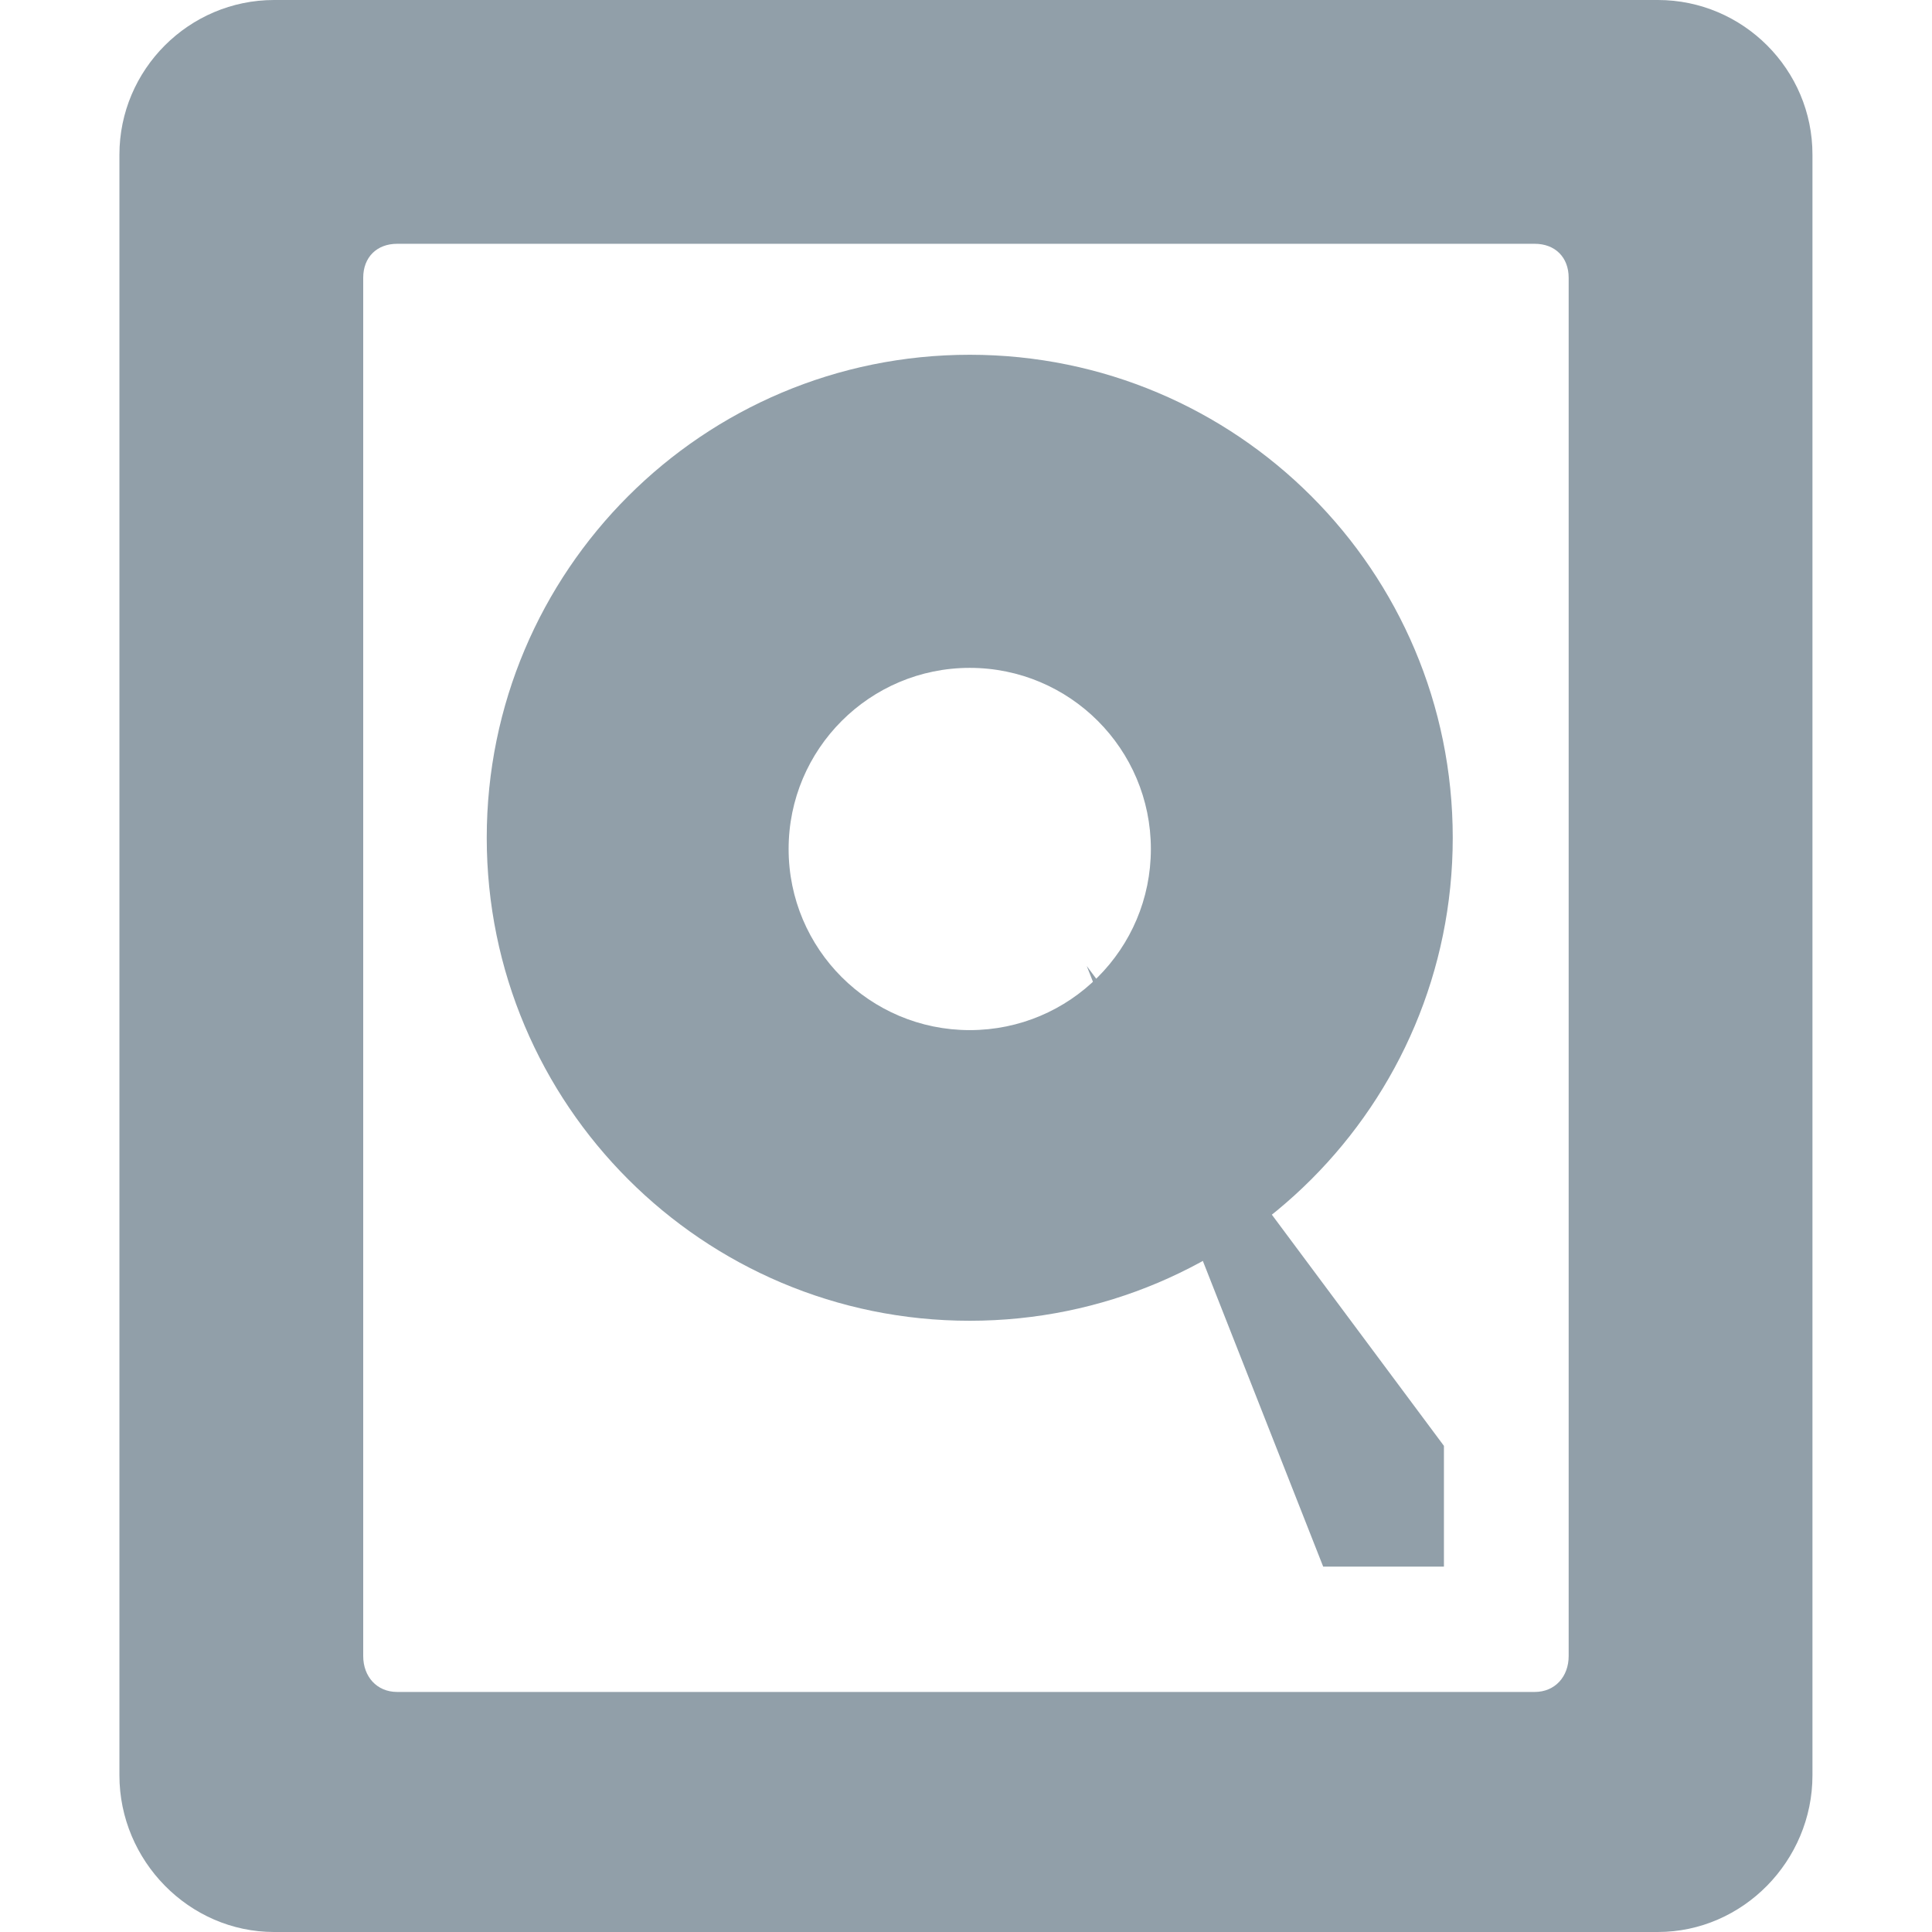 <?xml version="1.0" encoding="UTF-8" standalone="no"?>
<!-- Created with Inkscape (http://www.inkscape.org/) -->

<svg
   xmlns:dc="http://purl.org/dc/elements/1.1/"
   xmlns:cc="http://creativecommons.org/ns#"
   xmlns:rdf="http://www.w3.org/1999/02/22-rdf-syntax-ns#"
   xmlns:svg="http://www.w3.org/2000/svg"
   xmlns="http://www.w3.org/2000/svg"
   xmlns:sodipodi="http://sodipodi.sourceforge.net/DTD/sodipodi-0.dtd"
   xmlns:inkscape="http://www.inkscape.org/namespaces/inkscape"
   width="16px"
   height="16px"
   id="svg3021"
   version="1.1"
   inkscape:version="0.48.4 r9939"
   sodipodi:docname="drive-removable-media-ieee1394.svg">
  <defs
     id="defs3023" />
  <sodipodi:namedview
     id="base"
     pagecolor="#ffffff"
     bordercolor="#666666"
     borderopacity="1.0"
     inkscape:pageopacity="0.0"
     inkscape:pageshadow="2"
     inkscape:zoom="31.392433"
     inkscape:cx="9.5075331"
     inkscape:cy="4.5057401"
     inkscape:current-layer="layer1"
     showgrid="true"
     inkscape:grid-bbox="true"
     inkscape:document-units="px"
     inkscape:window-width="1366"
     inkscape:window-height="712"
     inkscape:window-x="0"
     inkscape:window-y="27"
     inkscape:window-maximized="1">
    <inkscape:grid
       type="xygrid"
       id="grid3029" />
  </sodipodi:namedview>
  <g
     id="layer1"
     inkscape:label="Layer 1"
     inkscape:groupmode="layer">
    <path
       style="fill:#919fa9;fill-opacity:1;stroke:none"
       d="M 8.031 2.938 C 5.821 2.938 4.031 4.727 4.031 6.938 C 4.031 9.148 5.821 10.938 8.031 10.938 C 10.241 10.938 12.031 9.148 12.031 6.938 C 12.031 4.727 10.241 2.938 8.031 2.938 z M 8.031 5.531 C 8.86 5.531 9.531 6.203 9.531 7.031 C 9.531 7.86 8.86 8.531 8.031 8.531 C 7.203 8.531 6.531 7.86 6.531 7.031 C 6.531 6.203 7.203 5.531 8.031 5.531 z "
       id="path2985" />
    <path
       style="font-size:medium;font-style:normal;font-variant:normal;font-weight:normal;font-stretch:normal;text-indent:0;text-align:start;text-decoration:none;line-height:normal;letter-spacing:normal;word-spacing:normal;text-transform:none;direction:ltr;block-progression:tb;writing-mode:lr-tb;text-anchor:start;baseline-shift:baseline;color:#000000;fill:#919fa9;fill-opacity:1;stroke:none;stroke-width:2;marker:none;visibility:visible;display:inline;overflow:visible;enable-background:accumulate;font-family:Sans;-inkscape-font-specification:Sans"
       d="M 2.27,0 C 1.565,0 0.989,0.576 0.989,1.281 l 0,13.422 c 0,0.706 0.576,1.297 1.281,1.297 l 11.459,0 c 0.706,0 1.281,-0.591 1.281,-1.297 l 0,-13.422 C 15.011,0.576 14.435,0 13.73,0 z m 1.019,2.019 9.421,0 c 0.169,0 0.281,0.112 0.281,0.281 l 0,11.415 c 0,0.169 -0.112,0.297 -0.281,0.297 l -9.421,0 c -0.169,0 -0.281,-0.128 -0.281,-0.297 l 0,-11.415 c 0,-0.169 0.112,-0.281 0.281,-0.281 z"
       id="rect3016"
       inkscape:connector-curvature="0"
       sodipodi:nodetypes="ssssssssssssssssss" />
    <path
       style="fill:#919fa9;fill-opacity:1;stroke:none"
       d="m 9,8 1.958,4.974 1,0 0,-1 z"
       id="path3786"
       inkscape:connector-curvature="0"
       sodipodi:nodetypes="ccccc" />
  </g>
</svg>
